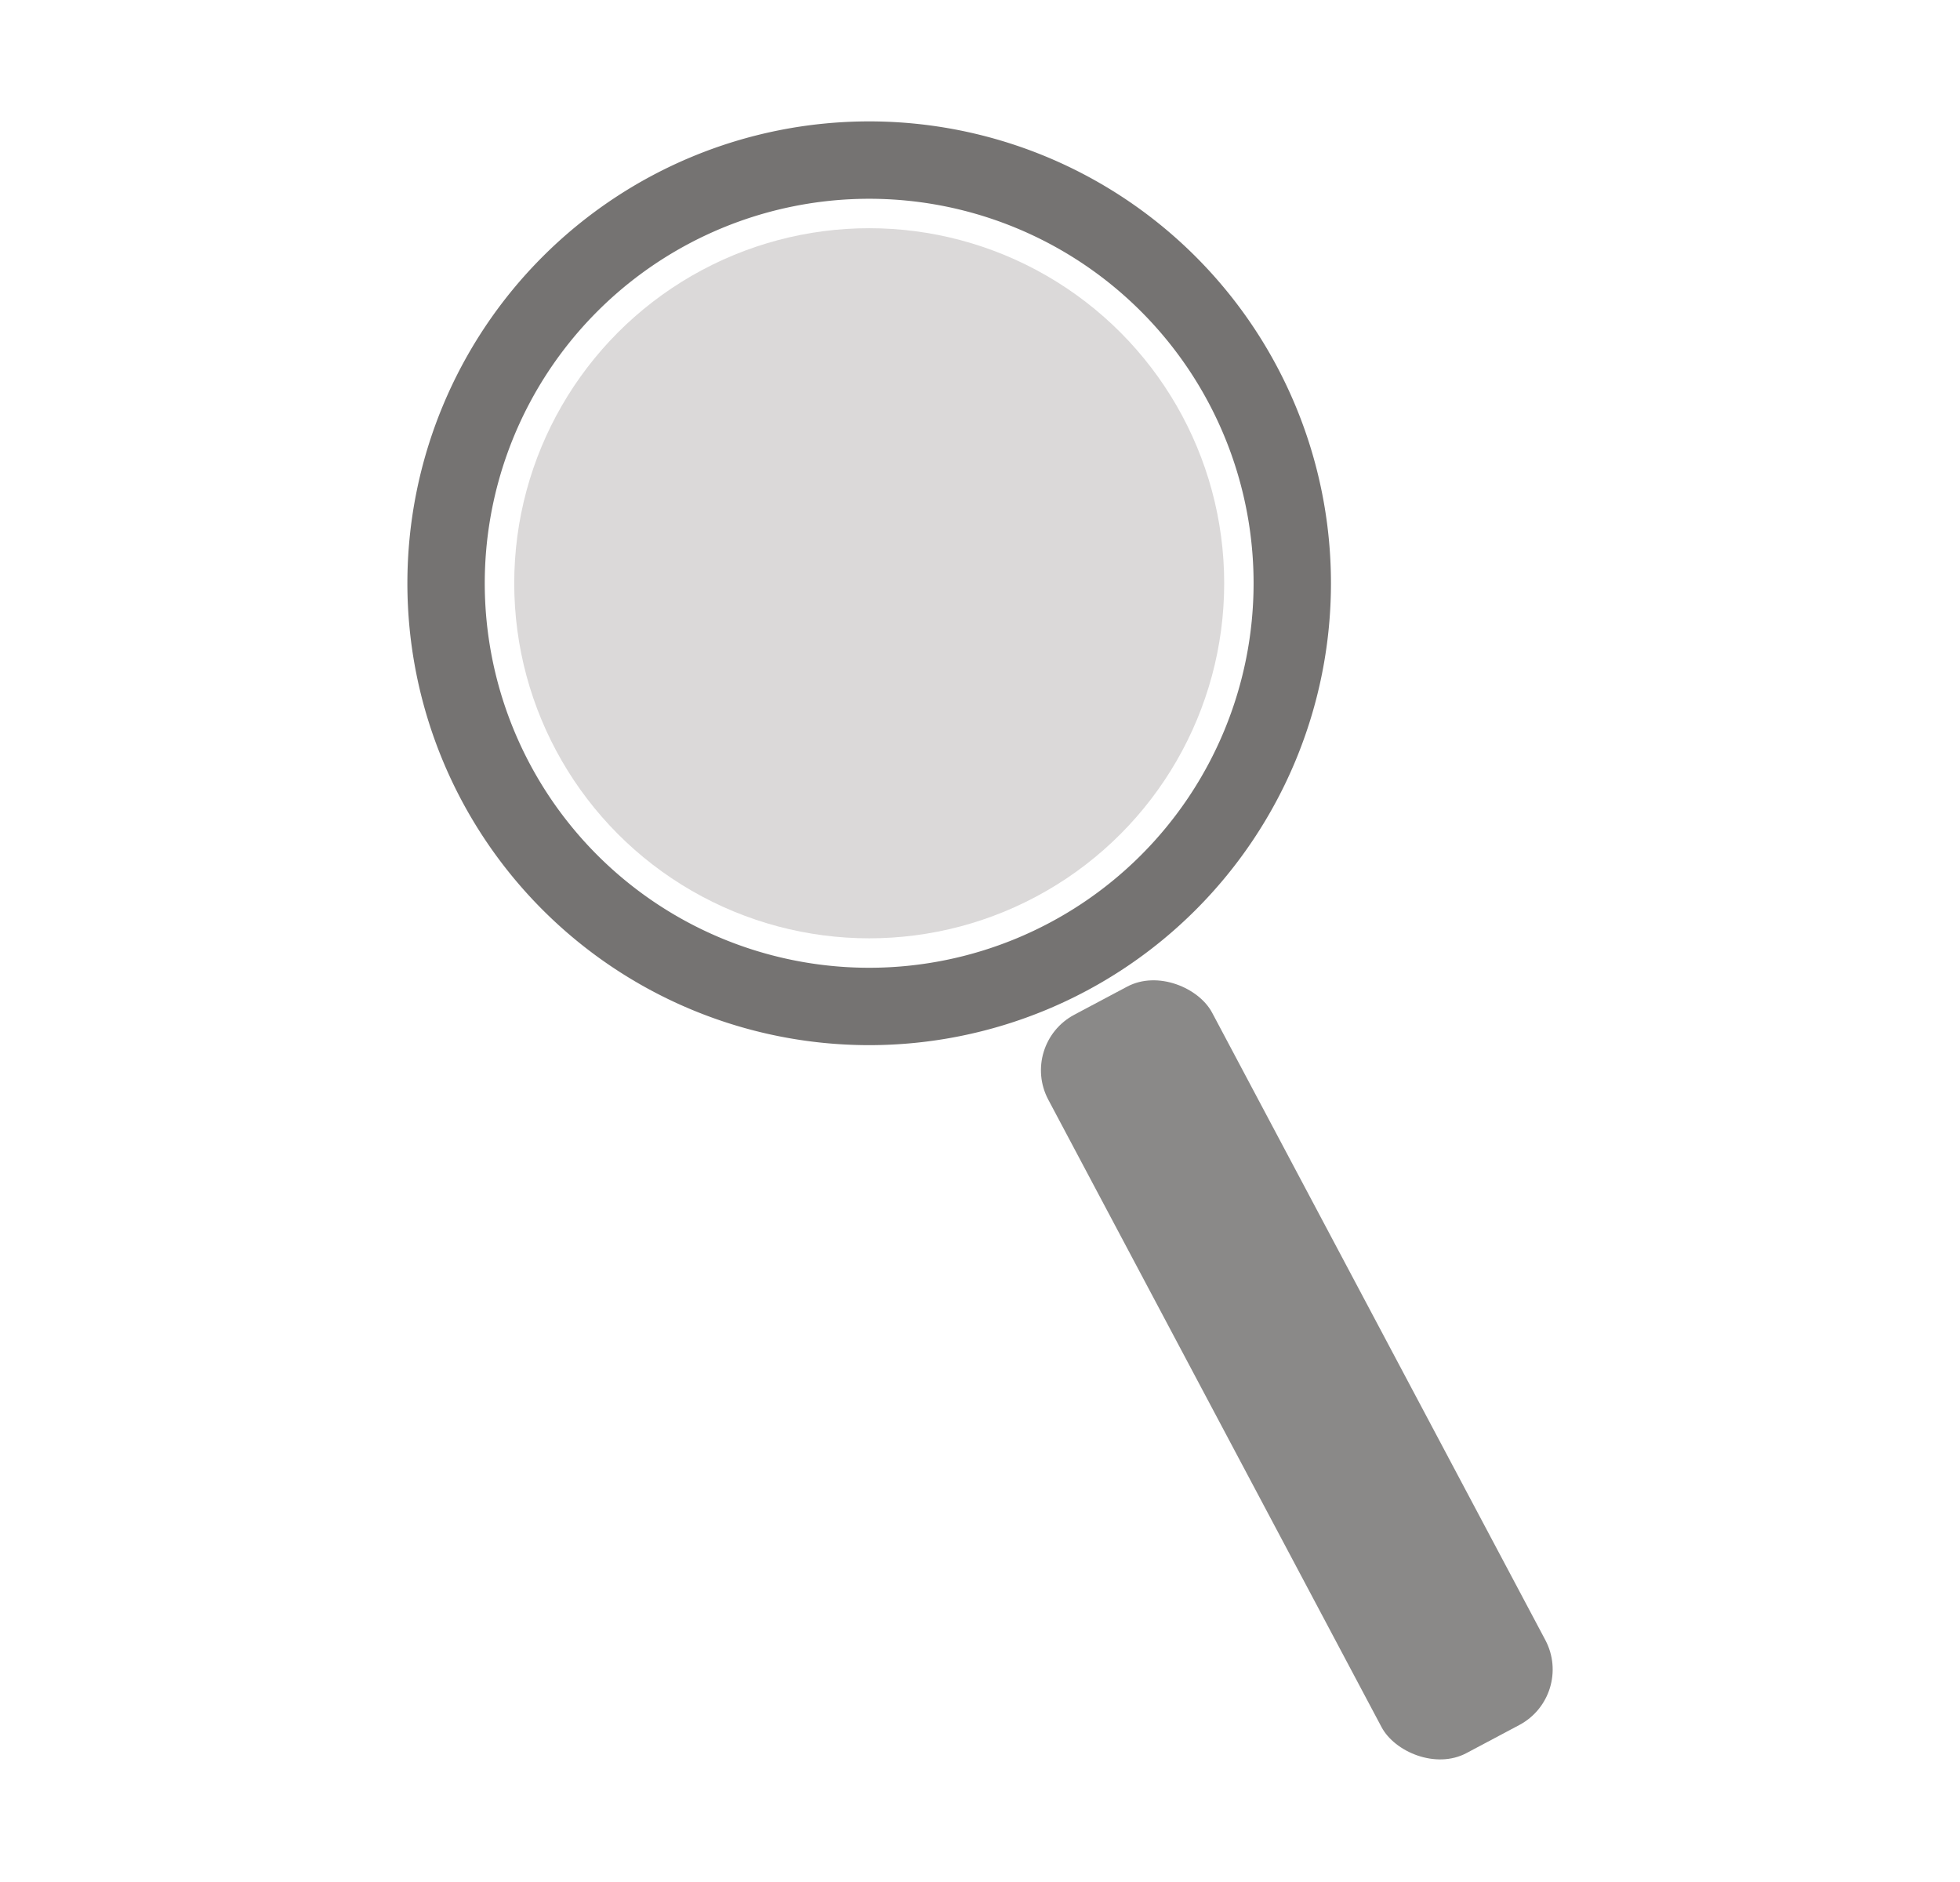 <svg xmlns="http://www.w3.org/2000/svg" width="25" height="24" viewBox="0 0 500 500"><defs><style>.cls-1{fill:#757372;}.cls-2{fill:#dbd9d9;}.cls-3{fill:#8a8988;}</style></defs><title>search_lm_v002</title><g id="search_lm"><path class="cls-1" d="M220.55,32.25A122.71,122.71,0,1,0,343.26,155,122.71,122.71,0,0,0,220.55,32.25Zm0,224.86A102.15,102.15,0,1,1,322.7,155,102.15,102.15,0,0,1,220.55,257.11Z"/><circle class="cls-2" cx="220.56" cy="154.96" r="94.33"/><rect class="cls-3" x="309.53" y="252.91" width="49.29" height="222.13" rx="16.7" transform="translate(-131.69 199.29) rotate(-27.98)"/></g></svg>